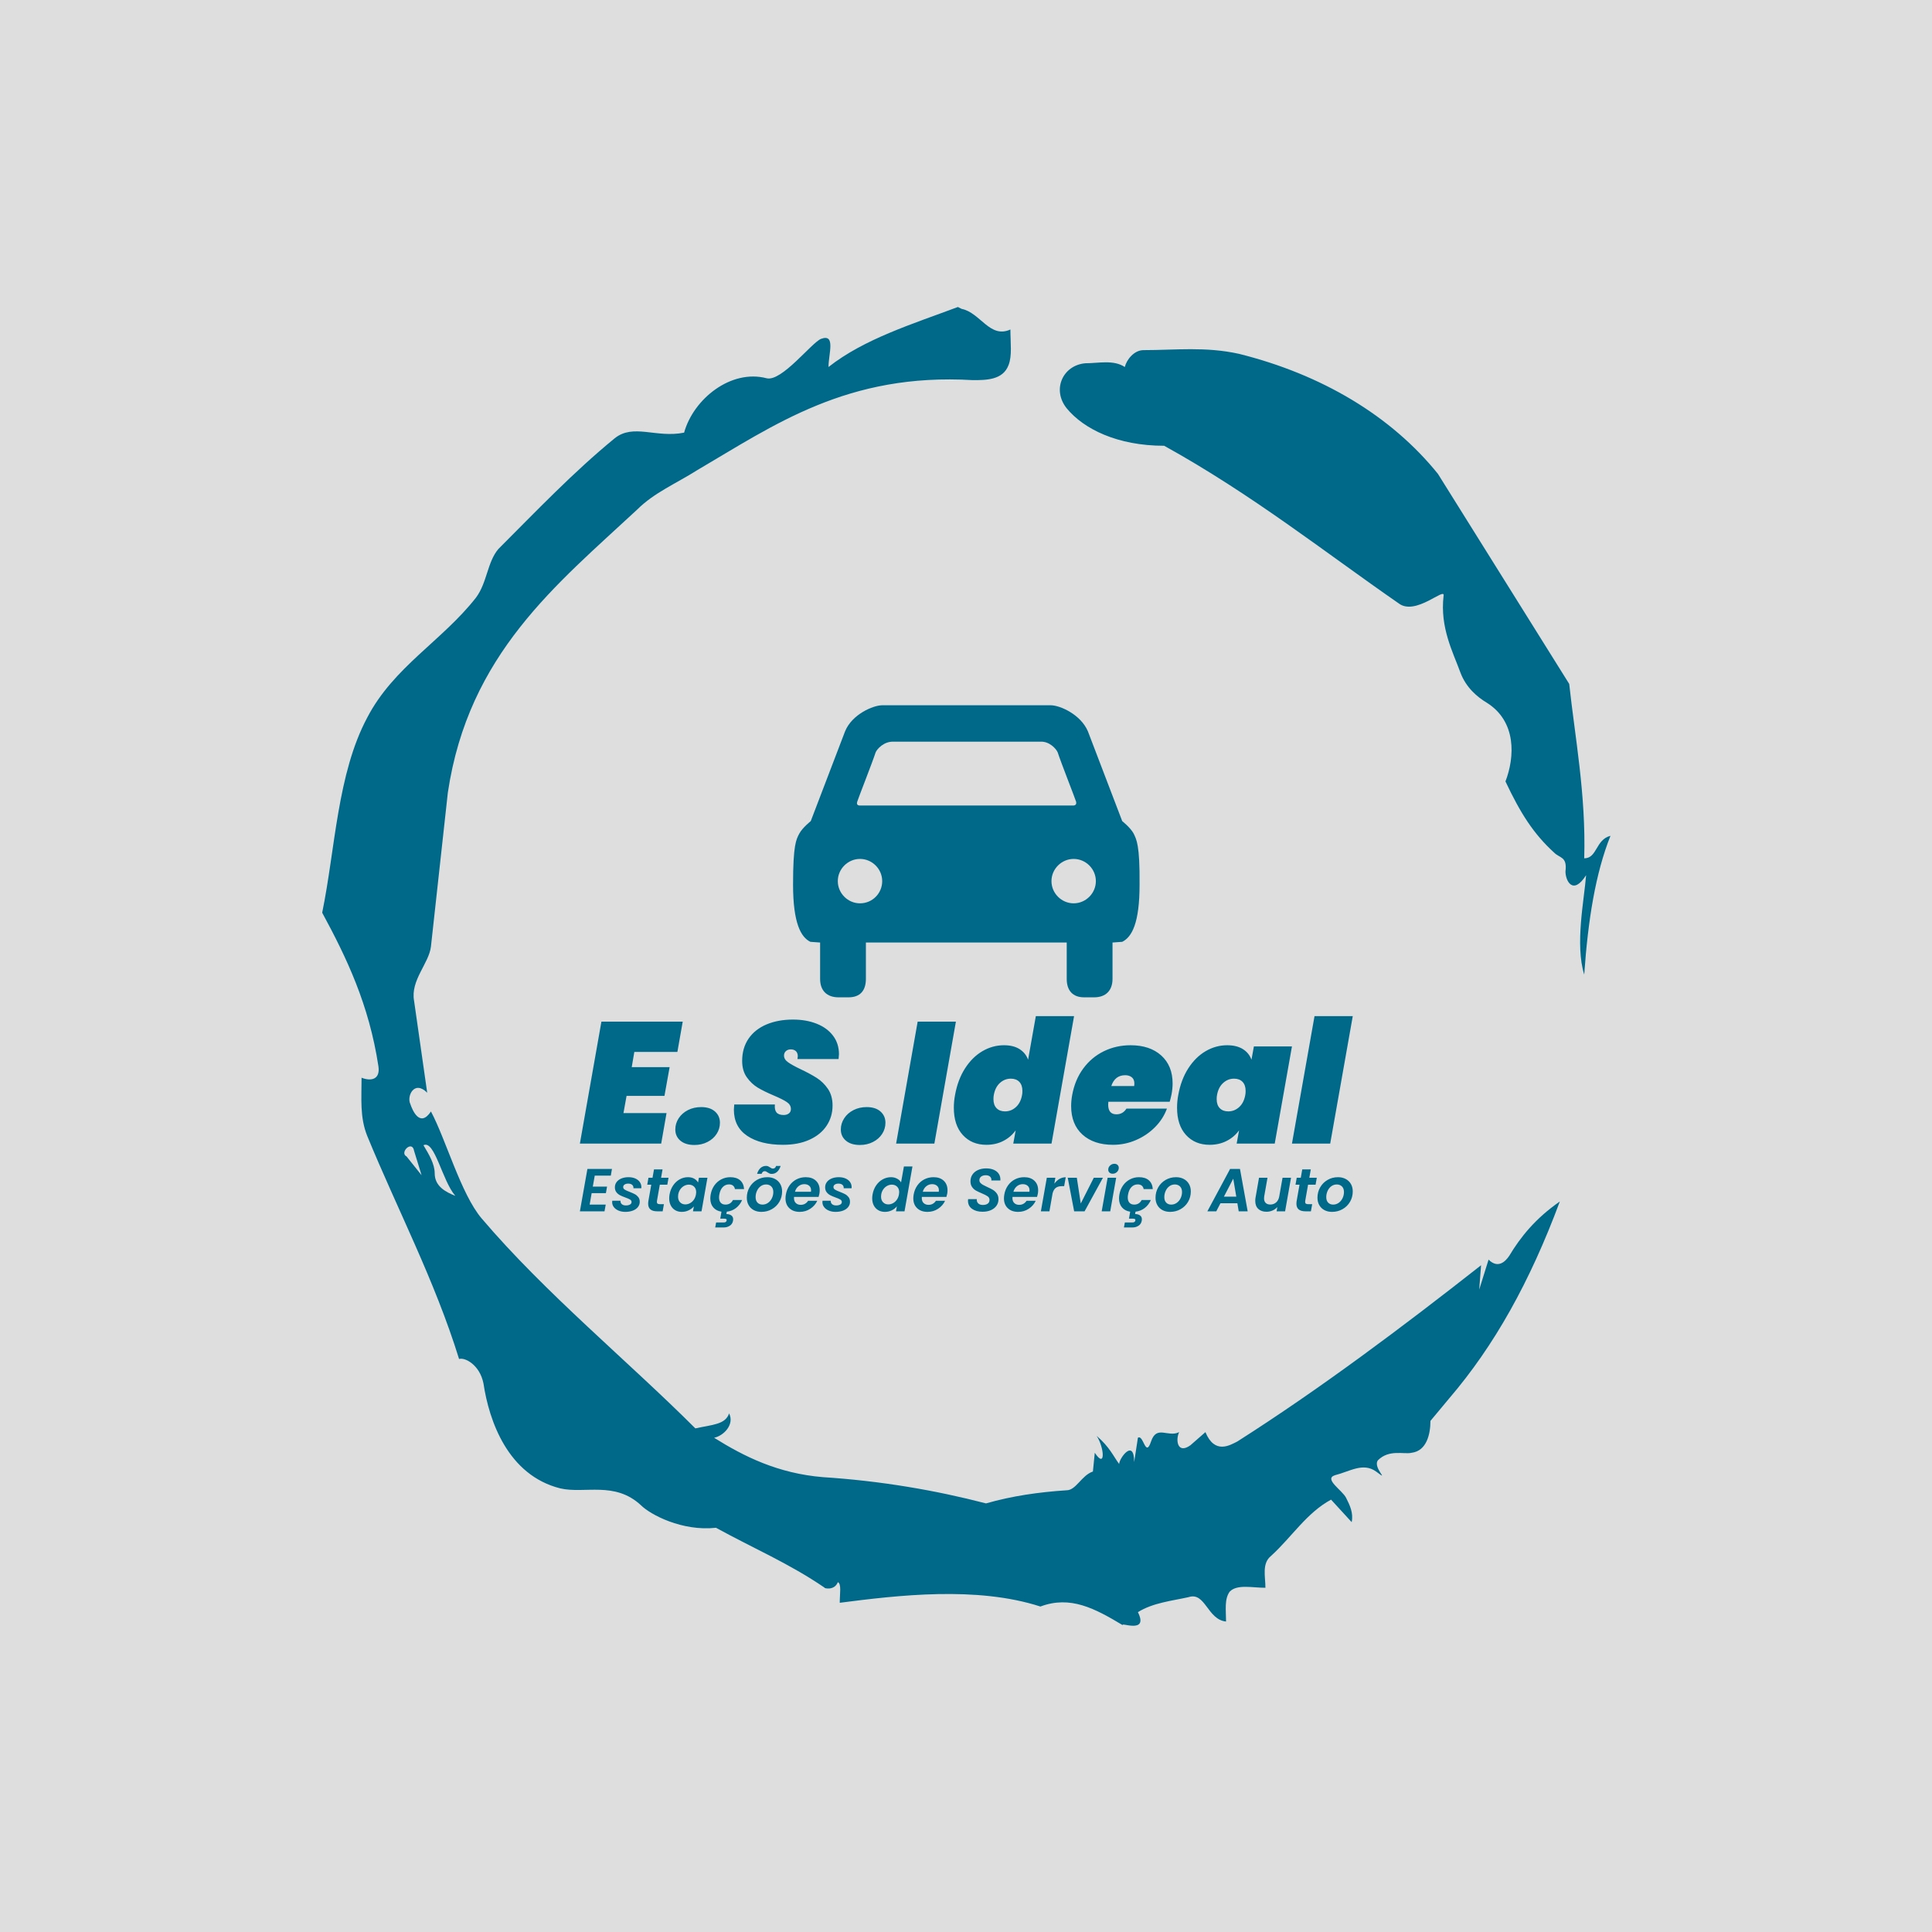 <svg xmlns="http://www.w3.org/2000/svg" version="1.1" xmlns:xlink="http://www.w3.org/1999/xlink" xmlns:svgjs="http://svgjs.dev/svgjs" width="1500" height="1500" viewBox="0 0 1500 1500"><rect width="1500" height="1500" fill="#dedede"></rect><g transform="matrix(0.667,0,0,0.667,250,187.667)"><svg viewBox="0 0 320 360" data-background-color="#dedede" preserveAspectRatio="xMidYMid meet" height="1687" width="1500" xmlns="http://www.w3.org/2000/svg" xmlns:xlink="http://www.w3.org/1999/xlink"><g id="tight-bounds" transform="matrix(1,0,0,1,0,0)"><svg viewBox="0 0 320 360" height="360" width="320"><g><svg></svg></g><g><svg viewBox="0 0 320 360" height="360" width="320"><g><path transform="translate(-74.993,-51.79) scale(4.658,4.658)" d="M20.6 59.9l0.8 1-0.4-1.3c-0.1-0.6-0.8 0.1-0.4 0.3M21.5 59.3c0.3 0.5 0.6 1 0.6 1.5 0 0.7 0.6 1 1.1 1.2-0.7-0.8-1.1-3-1.7-2.7M59.9 16.9c1.7 0 3.3-0.2 5.1 0.2 4.4 1.1 8.1 3.3 10.6 6.4l7 11.2c0.3 2.8 0.9 5.9 0.8 9.3 0.7 0 0.6-1 1.4-1.2-0.8 2-1.2 4.5-1.4 7.4-0.5-1.6 0-4 0.1-5.3-0.7 1.1-1.1 0.3-1.1-0.2 0.1-0.8-0.3-0.7-0.6-1-1.1-1-1.8-2.1-2.6-3.8 0.5-1.3 0.6-3.2-1-4.2-0.5-0.3-1.1-0.8-1.4-1.6-0.4-1.1-1.1-2.4-0.9-4.1 0.1-0.5-1.5 1.1-2.4 0.4-3.9-2.7-7.8-5.8-12.5-8.4-2.5 0-4.3-0.9-5.2-2-0.8-1-0.2-2.3 1-2.4 0.7 0 1.5-0.2 2.1 0.2 0.1-0.4 0.5-0.9 1-0.9M50 14.6l0.2 0.1c1 0.2 1.5 1.6 2.6 1.1 0 0.7 0.1 1.4-0.1 1.9-0.3 0.8-1.2 0.8-1.9 0.8-6.7-0.4-10.6 2.4-14.7 4.8-1.1 0.7-2.3 1.2-3.2 2.1-4.3 4-9 7.7-10.1 15.1l-0.9 8.2c-0.1 0.9-1.1 1.8-0.9 2.9l0.7 4.9c-0.7-0.7-1.1 0.2-0.9 0.6 0.1 0.3 0.5 1.3 1.1 0.4 0.8 1.5 1.6 4.4 2.7 5.7 3.4 4 7.8 7.6 11.4 11.2 0.9-0.2 1.6-0.2 1.8-0.8 0.3 0.6-0.3 1.2-0.8 1.3 1.6 1 3.4 1.9 5.8 2.1 3.1 0.2 6 0.7 8.7 1.4 1.4-0.4 2.8-0.6 4.3-0.7 0.5 0 0.8-0.8 1.4-1l0.1-1c0.6 0.9 0.5-0.3 0.1-0.9 0.7 0.6 0.9 1.1 1.2 1.5 0-0.3 0.8-1.4 0.8-0.1l0.2-1.3c0.3-0.2 0.4 1.1 0.7 0.2 0.3-0.9 0.9-0.2 1.5-0.5-0.2 0.4-0.1 1.2 0.6 0.7l0.8-0.7c0.5 1.2 1.3 0.7 1.7 0.5 4.4-2.8 8.8-6.1 13-9.4l-0.1 1.3 0.5-1.6c0.5 0.5 0.9 0.1 1.1-0.2 0.6-1 1.4-2 2.7-2.9-1.6 4.3-3.5 7.7-5.9 10.5l-1 1.2c0 0.7-0.2 1.6-1 1.7-0.4 0.1-1.2-0.2-1.8 0.4-0.3 0.4 0.7 1.2-0.1 0.6-0.7-0.5-1.4 0-2.2 0.2-0.6 0.2 0.4 0.8 0.6 1.2 0.2 0.4 0.4 0.8 0.3 1.3l-1.1-1.2c-1.3 0.7-2.1 2-3.2 3-0.5 0.4-0.3 1.1-0.3 1.7-0.7 0-1.5-0.2-1.9 0.2-0.3 0.4-0.2 1-0.2 1.6-1-0.1-1.1-1.6-2-1.3-0.9 0.2-1.9 0.3-2.7 0.8 0.6 1.2-1 0.5-0.8 0.7-1.5-0.9-2.8-1.6-4.4-1-3.4-1.1-7.6-0.6-10.7-0.2 0-0.5 0.1-1-0.1-1.1-0.2 0.5-0.8 0.3-0.7 0.3-1.9-1.3-3.8-2.1-5.8-3.2-1.8 0.2-3.5-0.7-4-1.2-1.4-1.3-3-0.6-4.3-0.9-2.8-0.7-3.8-3.6-4.1-5.6-0.2-1-1-1.4-1.3-1.3-1.3-4.2-3.3-8-4.9-11.9-0.4-1-0.3-2-0.3-3.1 0.5 0.2 1 0.1 0.9-0.6-0.5-3.3-1.7-5.8-3-8.2 0.7-3.4 0.8-7.4 2.4-10.4 1.4-2.7 4-4.1 5.8-6.4 0.6-0.8 0.6-1.9 1.2-2.6 2-2 4-4.1 6.2-5.9 1-0.8 2.2 0 3.7-0.3 0.5-1.8 2.5-3.4 4.4-2.9 0.8 0.2 2.4-1.9 2.9-2.1 0.8-0.3 0.4 0.8 0.4 1.5 1.9-1.5 4.5-2.3 6.9-3.2" fill="#006989" fill-rule="nonzero" stroke="none" stroke-width="1" stroke-linecap="butt" stroke-linejoin="miter" stroke-miterlimit="10" stroke-dasharray="" stroke-dashoffset="0" font-family="none" font-weight="none" font-size="none" text-anchor="none" style="mix-blend-mode: normal" data-fill-palette-color="tertiary"></path></g><g transform="matrix(1,0,0,1,64,115.145)"><svg viewBox="0 0 192 129.709" height="129.709" width="192"><g><svg viewBox="0 0 192 129.709" height="129.709" width="192"><g><svg viewBox="0 0 192 129.709" height="129.709" width="192"><g transform="matrix(1,0,0,1,0,77.216)"><svg viewBox="0 0 192 52.493" height="52.493" width="192"><g id="textblocktransform"><svg viewBox="0 0 192 52.493" height="52.493" width="192" id="textblock"><g><svg viewBox="0 0 192 32.007" height="32.007" width="192"><g transform="matrix(1,0,0,1,0,0)"><svg width="192" viewBox="0 -37 224.33 37.4" height="32.007" data-palette-color="#006989"><path d="M28.3-26.6L15.8-26.6 15.05-22.2 26.05-22.2 24.55-13.85 13.55-13.85 12.65-8.85 25.15-8.85 23.6 0 0 0 6.25-35.4 29.85-35.4 28.3-26.6ZM33.25 0.4Q30.65 0.4 29.17-0.85 27.7-2.1 27.7-4.1L27.7-4.1Q27.7-5.85 28.67-7.35 29.65-8.85 31.37-9.73 33.1-10.6 35.2-10.6L35.2-10.6Q37.75-10.6 39.2-9.33 40.65-8.05 40.65-6.05L40.65-6.05Q40.65-4.3 39.7-2.83 38.75-1.35 37.05-0.48 35.35 0.4 33.25 0.4L33.25 0.4ZM58.95 0.35Q52.45 0.35 48.57-2.25 44.7-4.85 44.7-9.85L44.7-9.85Q44.7-10.35 44.8-11.35L44.8-11.35 56.6-11.35Q56.45-9.8 57.07-9.05 57.7-8.3 59.15-8.3L59.15-8.3Q60.05-8.3 60.65-8.75 61.25-9.2 61.25-10.05L61.25-10.05Q61.25-11.25 60.07-12.05 58.9-12.85 56.3-13.95L56.3-13.95Q53.45-15.15 51.62-16.25 49.8-17.35 48.45-19.25 47.1-21.15 47.1-24L47.1-24Q47.1-27.75 48.97-30.48 50.85-33.2 54.2-34.6 57.55-36 61.85-36L61.85-36Q65.7-36 68.72-34.8 71.75-33.6 73.47-31.33 75.2-29.05 75.2-25.95L75.2-25.95Q75.2-25.55 75.09-24.55L75.09-24.55 63.15-24.55Q63.25-25.15 63.25-25.35L63.25-25.35Q63.25-26.3 62.7-26.83 62.15-27.35 61.2-27.35L61.2-27.35Q60.35-27.35 59.8-26.85 59.25-26.35 59.25-25.55L59.25-25.55Q59.25-24.45 60.4-23.63 61.55-22.8 64.05-21.6L64.05-21.6Q66.9-20.25 68.77-19.05 70.65-17.85 72-15.88 73.34-13.9 73.34-11.05L73.34-11.05Q73.34-7.8 71.62-5.2 69.9-2.6 66.65-1.13 63.4 0.35 58.95 0.35L58.95 0.35ZM81.29 0.4Q78.69 0.4 77.22-0.85 75.74-2.1 75.74-4.1L75.74-4.1Q75.74-5.85 76.72-7.35 77.69-8.85 79.42-9.73 81.14-10.6 83.24-10.6L83.24-10.6Q85.79-10.6 87.24-9.33 88.69-8.05 88.69-6.05L88.69-6.05Q88.69-4.3 87.74-2.83 86.79-1.35 85.09-0.48 83.39 0.4 81.29 0.4L81.29 0.4ZM98.04-35.4L109.14-35.4 102.89 0 91.79 0 98.04-35.4ZM108.89-14.1Q109.69-18.55 111.79-21.83 113.89-25.1 116.84-26.83 119.79-28.55 123.09-28.55L123.09-28.55Q125.84-28.55 127.61-27.43 129.39-26.3 130.09-24.35L130.09-24.35 132.34-37 143.44-37 136.89 0 125.79 0 126.49-3.85Q125.09-1.9 122.91-0.78 120.74 0.35 117.99 0.35L117.99 0.35Q113.74 0.35 111.14-2.5 108.54-5.35 108.54-10.4L108.54-10.4Q108.54-12.3 108.89-14.1L108.89-14.1ZM128.34-14.1Q128.44-14.55 128.44-15.3L128.44-15.3Q128.44-17 127.54-17.93 126.64-18.85 125.09-18.85L125.09-18.85Q123.29-18.85 121.91-17.6 120.54-16.35 120.14-14.1L120.14-14.1Q120.04-13.65 120.04-12.9L120.04-12.9Q120.04-11.2 120.94-10.28 121.84-9.35 123.39-9.35L123.39-9.35Q125.19-9.35 126.56-10.6 127.94-11.85 128.34-14.1L128.34-14.1ZM159.84-28.55Q165.44-28.55 168.74-25.58 172.04-22.6 172.04-17.45L172.04-17.45Q172.04-16 171.74-14.35L171.74-14.35Q171.39-12.7 171.19-12.15L171.19-12.15 153.39-12.15Q153.34-11.85 153.34-11.3L153.34-11.3Q153.34-8.5 155.74-8.5L155.74-8.5Q157.59-8.5 158.64-10.15L158.64-10.15 170.39-10.15Q169.29-7.15 166.94-4.78 164.59-2.4 161.41-1.03 158.24 0.35 154.74 0.35L154.74 0.35Q149.14 0.35 145.86-2.63 142.59-5.6 142.59-10.9L142.59-10.9Q142.59-12.45 142.89-14.1L142.89-14.1Q143.69-18.5 146.09-21.78 148.49-25.05 152.06-26.8 155.64-28.55 159.84-28.55L159.84-28.55ZM160.89-16.7Q160.94-16.95 160.94-17.45L160.94-17.45Q160.94-18.65 160.19-19.25 159.44-19.85 158.29-19.85L158.29-19.85Q155.29-19.85 154.24-16.7L154.24-16.7 160.89-16.7ZM173.68-14.1Q174.48-18.55 176.58-21.83 178.68-25.1 181.63-26.83 184.58-28.55 187.88-28.55L187.88-28.55Q190.63-28.55 192.43-27.43 194.23-26.3 194.93-24.35L194.93-24.35 195.63-28.2 206.68-28.2 201.68 0 190.63 0 191.33-3.85Q189.93-1.9 187.73-0.78 185.53 0.35 182.78 0.35L182.78 0.35Q178.53 0.35 175.93-2.5 173.33-5.35 173.33-10.4L173.33-10.4Q173.33-12.3 173.68-14.1L173.68-14.1ZM193.13-14.1Q193.23-14.55 193.23-15.3L193.23-15.3Q193.23-17 192.33-17.93 191.43-18.85 189.88-18.85L189.88-18.85Q188.08-18.85 186.71-17.6 185.33-16.35 184.93-14.1L184.93-14.1Q184.83-13.65 184.83-12.9L184.83-12.9Q184.83-11.2 185.73-10.28 186.63-9.35 188.18-9.35L188.18-9.35Q189.98-9.35 191.36-10.6 192.73-11.85 193.13-14.1L193.13-14.1ZM213.23-37L224.33-37 217.78 0 206.68 0 213.23-37Z" opacity="1" transform="matrix(1,0,0,1,0,0)" fill="#006989" class="wordmark-text-0" data-fill-palette-color="primary" id="text-0"></path></svg></g></svg></g><g transform="matrix(1,0,0,1,0,36.678)"><svg viewBox="0 0 192 15.815" height="15.815" width="192"><g transform="matrix(1,0,0,1,0,0)"><svg width="192" viewBox="0.85 -39.2 637.29 52.5" height="15.815" data-palette-color="#006989"><path d="M26.35-29.45L13.1-29.45 11.5-20.4 23.25-20.4 22.3-15 10.55-15 8.9-5.55 22.15-5.55 21.15 0 0.85 0 7.05-34.95 27.3-34.95 26.35-29.45ZM38.3 0.45Q35.25 0.45 32.77-0.58 30.3-1.6 28.87-3.43 27.45-5.25 27.45-7.6L27.45-7.6Q27.45-7.95 27.55-8.75L27.55-8.75 34.35-8.75Q34.2-7 35.4-5.93 36.6-4.85 38.8-4.85L38.8-4.85Q40.8-4.85 42.12-5.58 43.45-6.3 43.45-7.7L43.45-7.7Q43.45-8.95 42.22-9.7 41-10.45 38.35-11.4L38.35-11.4Q35.7-12.35 33.95-13.25 32.2-14.15 30.95-15.75 29.7-17.35 29.7-19.8L29.7-19.8Q29.7-22.25 31.12-24.15 32.55-26.05 35.1-27.1 37.65-28.15 40.95-28.15L40.95-28.15Q44.1-28.15 46.5-27.1 48.9-26.05 50.22-24.18 51.55-22.3 51.55-19.9L51.55-19.9Q51.55-19.3 51.5-19L51.5-19 45-19Q45.15-20.75 44-21.8 42.85-22.85 40.65-22.85L40.65-22.85Q38.85-22.85 37.7-22.08 36.55-21.3 36.55-20L36.55-20Q36.55-18.7 37.85-17.88 39.15-17.05 41.85-16.05L41.85-16.05Q44.55-15 46.17-14.13 47.8-13.25 49-11.73 50.2-10.2 50.2-7.9L50.2-7.9Q50.2-5.35 48.65-3.45 47.1-1.55 44.4-0.55 41.7 0.45 38.3 0.45L38.3 0.45ZM66.75-21.95L64.39-8.55Q64.34-8.25 64.34-7.75L64.34-7.75Q64.34-6.75 64.92-6.33 65.5-5.9 66.84-5.9L66.84-5.9 70.14-5.9 69.09 0 64.64 0Q57.14 0 57.14-6.25L57.14-6.25Q57.14-7.45 57.34-8.6L57.34-8.6 59.7-21.95 56.39-21.95 57.39-27.7 60.74-27.7 61.95-34.55 69-34.55 67.8-27.7 73.94-27.7 72.94-21.95 66.75-21.95ZM74.79-13.95Q75.54-18.15 77.77-21.4 79.99-24.65 83.19-26.4 86.39-28.15 89.94-28.15L89.94-28.15Q93.04-28.15 95.17-26.9 97.29-25.65 98.29-23.75L98.29-23.75 98.99-27.7 106.04-27.7 101.14 0 94.09 0 94.84-4.05Q93.19-2.1 90.57-0.83 87.94 0.45 84.84 0.45L84.84 0.45Q81.79 0.45 79.44-0.93 77.09-2.3 75.79-4.83 74.49-7.35 74.49-10.7L74.49-10.7Q74.49-12.25 74.79-13.95L74.79-13.95ZM96.54-13.85Q96.74-15.15 96.74-15.75L96.74-15.75Q96.74-18.7 95.02-20.35 93.29-22 90.69-22L90.69-22Q88.74-22 86.92-21.05 85.09-20.1 83.74-18.28 82.39-16.45 81.94-13.95L81.94-13.95Q81.79-13 81.79-12.15L81.79-12.15Q81.79-9.15 83.49-7.43 85.19-5.7 87.79-5.7L87.79-5.7Q89.74-5.7 91.59-6.68 93.44-7.65 94.77-9.5 96.09-11.35 96.54-13.85L96.54-13.85ZM120.89-5.55Q125.09-5.55 127.09-9.35L127.09-9.35 134.64-9.35Q132.89-5.3 129.62-2.75 126.34-0.2 121.99 0.3L121.99 0.3 121.64 2.25Q124.09 2.25 125.67 3.35 127.24 4.45 127.24 6.6L127.24 6.6Q127.24 6.9 127.14 7.7L127.14 7.7Q126.69 10.4 124.52 11.85 122.34 13.3 119.54 13.3L119.54 13.3 112.44 13.3 113.19 9.2 119.14 9.2Q120.34 9.2 120.99 8.85 121.64 8.5 121.84 7.6L121.84 7.6Q122.04 6.7 121.49 6.38 120.94 6.05 119.69 6.05L119.69 6.05 116.59 6.05 117.59 0.3Q113.29-0.35 110.84-3.23 108.39-6.1 108.39-10.6L108.39-10.6Q108.39-12.15 108.69-13.85L108.69-13.85Q109.44-18.15 111.74-21.38 114.04-24.6 117.47-26.38 120.89-28.15 124.89-28.15L124.89-28.15Q130.04-28.15 132.97-25.6 135.89-23.05 136.24-18.35L136.24-18.35 128.69-18.35Q128.39-20.15 127.14-21.18 125.89-22.2 123.79-22.2L123.79-22.2Q120.79-22.2 118.67-20.03 116.54-17.85 115.84-13.85L115.84-13.85Q115.59-12.45 115.59-11.45L115.59-11.45Q115.59-8.6 116.99-7.08 118.39-5.55 120.89-5.55L120.89-5.55ZM150.49 0.45Q146.94 0.45 144.21-1 141.49-2.45 139.99-5.1 138.49-7.75 138.49-11.2L138.49-11.2Q138.49-15.9 140.71-19.78 142.94-23.65 146.81-25.9 150.69-28.15 155.44-28.15L155.44-28.15Q158.99-28.15 161.76-26.68 164.54-25.2 166.06-22.55 167.59-19.9 167.59-16.45L167.59-16.45Q167.59-11.7 165.34-7.85 163.09-4 159.16-1.78 155.24 0.45 150.49 0.45L150.49 0.45ZM151.44-5.55Q153.94-5.55 155.99-7 158.04-8.45 159.19-10.85 160.34-13.25 160.34-15.9L160.34-15.9Q160.34-18.9 158.66-20.53 156.99-22.15 154.44-22.15L154.44-22.15Q151.89-22.15 149.91-20.7 147.94-19.25 146.84-16.82 145.74-14.4 145.74-11.7L145.74-11.7Q145.74-8.75 147.31-7.15 148.89-5.55 151.44-5.55L151.44-5.55ZM146.94-30.9Q147.99-34.2 149.91-35.83 151.84-37.45 154.34-37.45L154.34-37.45Q155.34-37.45 156.09-37.13 156.84-36.8 157.69-36.2L157.69-36.2Q158.39-35.7 158.91-35.48 159.44-35.25 160.04-35.25L160.04-35.25Q161.94-35.25 162.64-37.4L162.64-37.4 166.39-37.4Q165.29-34.1 163.39-32.48 161.49-30.85 158.99-30.85L158.99-30.85Q157.94-30.85 157.24-31.18 156.54-31.5 155.59-32.1L155.59-32.1Q154.89-32.6 154.36-32.85 153.84-33.1 153.24-33.1L153.24-33.1Q151.44-33.1 150.69-30.9L150.69-30.9 146.94-30.9ZM187.09-28.15Q192.39-28.15 195.49-25.23 198.59-22.3 198.59-17.35L198.59-17.35Q198.59-15.75 198.34-14.5L198.34-14.5Q198.04-13 197.69-11.9L197.69-11.9 177.44-11.9Q177.39-11.55 177.39-10.9L177.39-10.9Q177.39-8.3 178.91-6.83 180.44-5.35 182.94-5.35L182.94-5.35Q185.04-5.35 186.56-6.28 188.09-7.2 189.04-8.7L189.04-8.7 196.59-8.7Q194.74-4.7 190.86-2.13 186.99 0.45 182.09 0.45L182.09 0.45Q176.79 0.45 173.59-2.55 170.39-5.55 170.39-10.7L170.39-10.7Q170.39-12.2 170.69-13.85L170.69-13.85Q171.44-18.15 173.76-21.4 176.09-24.65 179.54-26.4 182.99-28.15 187.09-28.15L187.09-28.15ZM191.39-16.15Q191.49-16.95 191.49-17.3L191.49-17.3Q191.49-19.7 189.94-21.05 188.39-22.4 185.89-22.4L185.89-22.4Q183.24-22.4 181.14-20.73 179.04-19.05 178.19-16.15L178.19-16.15 191.39-16.15ZM211.68 0.45Q208.63 0.45 206.16-0.58 203.68-1.6 202.26-3.43 200.83-5.25 200.83-7.6L200.83-7.6Q200.83-7.95 200.93-8.75L200.93-8.75 207.73-8.75Q207.58-7 208.78-5.93 209.98-4.85 212.18-4.85L212.18-4.85Q214.18-4.85 215.51-5.58 216.83-6.3 216.83-7.7L216.83-7.7Q216.83-8.95 215.61-9.7 214.38-10.45 211.73-11.4L211.73-11.4Q209.08-12.35 207.33-13.25 205.58-14.15 204.33-15.75 203.08-17.35 203.08-19.8L203.08-19.8Q203.08-22.25 204.51-24.15 205.93-26.05 208.48-27.1 211.03-28.15 214.33-28.15L214.33-28.15Q217.48-28.15 219.88-27.1 222.28-26.05 223.61-24.18 224.93-22.3 224.93-19.9L224.93-19.9Q224.93-19.3 224.88-19L224.88-19 218.38-19Q218.53-20.75 217.38-21.8 216.23-22.85 214.03-22.85L214.03-22.85Q212.23-22.85 211.08-22.08 209.93-21.3 209.93-20L209.93-20Q209.93-18.7 211.23-17.88 212.53-17.05 215.23-16.05L215.23-16.05Q217.93-15 219.56-14.13 221.18-13.25 222.38-11.73 223.58-10.2 223.58-7.9L223.58-7.9Q223.58-5.35 222.03-3.45 220.48-1.55 217.78-0.55 215.08 0.45 211.68 0.45L211.68 0.45ZM242.18-13.95Q242.93-18.15 245.15-21.4 247.38-24.65 250.6-26.4 253.83-28.15 257.38-28.15L257.38-28.15Q260.08-28.15 262.33-26.98 264.58-25.8 265.68-23.85L265.68-23.85 268.03-37 275.08-37 268.53 0 261.48 0 262.23-4.1Q260.58-2.05 258-0.8 255.43 0.45 252.33 0.45L252.33 0.45Q249.28 0.45 246.9-0.93 244.53-2.3 243.2-4.83 241.88-7.35 241.88-10.7L241.88-10.7Q241.88-12.25 242.18-13.95L242.18-13.95ZM263.93-13.85Q264.13-15.15 264.13-15.75L264.13-15.75Q264.13-18.7 262.4-20.35 260.68-22 258.08-22L258.08-22Q256.13-22 254.3-21.05 252.48-20.1 251.13-18.28 249.78-16.45 249.33-13.95L249.33-13.95Q249.18-13 249.18-12.15L249.18-12.15Q249.18-9.15 250.88-7.43 252.58-5.7 255.18-5.7L255.18-5.7Q257.13-5.7 258.98-6.68 260.83-7.65 262.15-9.5 263.48-11.35 263.93-13.85L263.93-13.85ZM292.48-28.15Q297.78-28.15 300.88-25.23 303.98-22.3 303.98-17.35L303.98-17.35Q303.98-15.75 303.73-14.5L303.73-14.5Q303.43-13 303.08-11.9L303.08-11.9 282.83-11.9Q282.78-11.55 282.78-10.9L282.78-10.9Q282.78-8.3 284.3-6.83 285.83-5.35 288.33-5.35L288.33-5.35Q290.43-5.35 291.95-6.28 293.48-7.2 294.43-8.7L294.43-8.7 301.98-8.7Q300.13-4.7 296.25-2.13 292.38 0.45 287.48 0.45L287.48 0.45Q282.18 0.45 278.98-2.55 275.78-5.55 275.78-10.7L275.78-10.7Q275.78-12.2 276.08-13.85L276.08-13.85Q276.83-18.15 279.15-21.4 281.48-24.65 284.93-26.4 288.38-28.15 292.48-28.15L292.48-28.15ZM296.78-16.15Q296.88-16.95 296.88-17.3L296.88-17.3Q296.88-19.7 295.33-21.05 293.78-22.4 291.28-22.4L291.28-22.4Q288.63-22.4 286.53-20.73 284.43-19.05 283.58-16.15L283.58-16.15 296.78-16.15ZM332.87 0.35Q327.62 0.35 324.25-2.02 320.87-4.4 320.87-8.7L320.87-8.7Q320.87-9.15 320.97-10.05L320.97-10.05 328.12-10.05Q327.92-7.95 329.25-6.6 330.57-5.25 333.12-5.25L333.12-5.25Q335.67-5.25 337.15-6.33 338.62-7.4 338.62-9.4L338.62-9.4Q338.62-11.25 337.1-12.35 335.57-13.45 332.32-14.8L332.32-14.8Q329.32-16.05 327.45-17.1 325.57-18.15 324.25-20.03 322.92-21.9 322.92-24.75L322.92-24.75Q322.92-28 324.6-30.4 326.27-32.8 329.2-34.1 332.12-35.4 335.87-35.4L335.87-35.4Q339.57-35.4 342.3-34.18 345.02-32.95 346.4-30.7 347.77-28.45 347.57-25.45L347.57-25.45 340.12-25.45 340.17-26Q340.17-27.65 338.95-28.7 337.72-29.75 335.52-29.75L335.52-29.75Q333.17-29.75 331.72-28.65 330.27-27.55 330.27-25.65L330.27-25.65Q330.27-24.4 331.1-23.48 331.92-22.55 333.12-21.88 334.32-21.2 336.57-20.15L336.57-20.15Q339.52-18.85 341.42-17.7 343.32-16.55 344.67-14.65 346.02-12.75 346.02-10L346.02-10Q346.02-7 344.4-4.65 342.77-2.3 339.8-0.98 336.82 0.35 332.87 0.35L332.87 0.35ZM367.22-28.15Q372.52-28.15 375.62-25.23 378.72-22.3 378.72-17.35L378.72-17.35Q378.72-15.75 378.47-14.5L378.47-14.5Q378.17-13 377.82-11.9L377.82-11.9 357.57-11.9Q357.52-11.55 357.52-10.9L357.52-10.9Q357.52-8.3 359.04-6.83 360.57-5.35 363.07-5.35L363.07-5.35Q365.17-5.35 366.69-6.28 368.22-7.2 369.17-8.7L369.17-8.7 376.72-8.7Q374.87-4.7 370.99-2.13 367.12 0.45 362.22 0.45L362.22 0.45Q356.92 0.45 353.72-2.55 350.52-5.55 350.52-10.7L350.52-10.7Q350.52-12.2 350.82-13.85L350.82-13.85Q351.57-18.15 353.89-21.4 356.22-24.65 359.67-26.4 363.12-28.15 367.22-28.15L367.22-28.15ZM371.52-16.15Q371.62-16.95 371.62-17.3L371.62-17.3Q371.62-19.7 370.07-21.05 368.52-22.4 366.02-22.4L366.02-22.4Q363.37-22.4 361.27-20.73 359.17-19.05 358.32-16.15L358.32-16.15 371.52-16.15ZM392.07-22.8Q393.87-25.3 396.27-26.7 398.67-28.1 401.47-28.1L401.47-28.1 400.17-20.75 398.32-20.75Q395.22-20.75 393.34-19.4 391.47-18.05 390.62-14.8L390.62-14.8 388.02 0 380.97 0 385.87-27.7 392.92-27.7 392.07-22.8ZM410.61-27.7L413.86-6.45 424.61-27.7 432.16-27.7 417.01 0 408.41 0 403.11-27.7 410.61-27.7ZM440.16-31Q438.51-31 437.51-31.95 436.51-32.9 436.51-34.35L436.51-34.35Q436.51-36.35 438.04-37.77 439.56-39.2 441.61-39.2L441.61-39.2Q443.21-39.2 444.21-38.25 445.21-37.3 445.21-35.85L445.21-35.85Q445.21-33.85 443.71-32.43 442.21-31 440.16-31L440.16-31ZM436.01-27.7L443.06-27.7 438.16 0 431.11 0 436.01-27.7ZM457.91-5.55Q462.11-5.55 464.11-9.35L464.11-9.35 471.66-9.35Q469.91-5.3 466.63-2.75 463.36-0.2 459.01 0.3L459.01 0.3 458.66 2.25Q461.11 2.25 462.68 3.35 464.26 4.45 464.26 6.6L464.26 6.6Q464.26 6.9 464.16 7.7L464.16 7.7Q463.71 10.4 461.53 11.85 459.36 13.3 456.56 13.3L456.56 13.3 449.46 13.3 450.21 9.2 456.16 9.2Q457.36 9.2 458.01 8.85 458.66 8.5 458.86 7.6L458.86 7.6Q459.06 6.7 458.51 6.38 457.96 6.05 456.71 6.05L456.71 6.05 453.61 6.05 454.61 0.3Q450.31-0.35 447.86-3.23 445.41-6.1 445.41-10.6L445.41-10.6Q445.41-12.15 445.71-13.85L445.71-13.85Q446.46-18.15 448.76-21.38 451.06-24.6 454.48-26.38 457.91-28.15 461.91-28.15L461.91-28.15Q467.06-28.15 469.98-25.6 472.91-23.05 473.26-18.35L473.26-18.35 465.71-18.35Q465.41-20.15 464.16-21.18 462.91-22.2 460.81-22.2L460.81-22.2Q457.81-22.2 455.68-20.03 453.56-17.85 452.86-13.85L452.86-13.85Q452.61-12.45 452.61-11.45L452.61-11.45Q452.61-8.6 454.01-7.08 455.41-5.55 457.91-5.55L457.91-5.55ZM487.51 0.45Q483.96 0.45 481.23-1 478.51-2.45 477.01-5.1 475.51-7.75 475.51-11.2L475.51-11.2Q475.51-15.9 477.73-19.78 479.96-23.65 483.83-25.9 487.71-28.15 492.46-28.15L492.46-28.15Q496.01-28.15 498.78-26.68 501.56-25.2 503.08-22.55 504.61-19.9 504.61-16.45L504.61-16.45Q504.61-11.7 502.36-7.85 500.11-4 496.18-1.78 492.26 0.45 487.51 0.45L487.51 0.45ZM488.46-5.55Q490.96-5.55 493.01-7 495.06-8.45 496.21-10.85 497.36-13.25 497.36-15.9L497.36-15.9Q497.36-18.9 495.68-20.53 494.01-22.15 491.46-22.15L491.46-22.15Q488.91-22.15 486.93-20.7 484.96-19.25 483.86-16.82 482.76-14.4 482.76-11.7L482.76-11.7Q482.76-8.75 484.33-7.15 485.91-5.55 488.46-5.55L488.46-5.55ZM544.1 0L543-6.65 529.05-6.65 525.6 0 518.25 0 537-34.95 545.15-34.95 551.5 0 544.1 0ZM531.9-12.1L542.1-12.1 539.6-26.9 531.9-12.1ZM580.25-27.7L587.25-27.7 582.35 0 575.35 0 575.95-3.5Q574.35-1.7 572-0.68 569.65 0.35 567.05 0.35L567.05 0.35Q562.75 0.35 560.25-1.98 557.75-4.3 557.75-8.6L557.75-8.6Q557.75-10.2 558-11.45L558-11.45 560.85-27.7 567.85-27.7 565.15-12.45Q565-11.55 565-10.7L565-10.7Q565-8.25 566.35-6.93 567.7-5.6 570.15-5.6L570.15-5.6Q573-5.6 575-7.38 577-9.15 577.55-12.45L577.55-12.45 580.25-27.7ZM601.29-21.95L598.94-8.55Q598.89-8.25 598.89-7.75L598.89-7.75Q598.89-6.75 599.47-6.33 600.04-5.9 601.39-5.9L601.39-5.9 604.69-5.9 603.64 0 599.19 0Q591.69 0 591.69-6.25L591.69-6.25Q591.69-7.45 591.89-8.6L591.89-8.6 594.24-21.95 590.94-21.95 591.94-27.7 595.29-27.7 596.49-34.55 603.54-34.55 602.34-27.7 608.49-27.7 607.49-21.95 601.29-21.95ZM621.04 0.45Q617.49 0.45 614.77-1 612.04-2.45 610.54-5.1 609.04-7.75 609.04-11.2L609.04-11.2Q609.04-15.9 611.27-19.78 613.49-23.65 617.37-25.9 621.24-28.15 625.99-28.15L625.99-28.15Q629.54-28.15 632.32-26.68 635.09-25.2 636.62-22.55 638.14-19.9 638.14-16.45L638.14-16.45Q638.14-11.7 635.89-7.85 633.64-4 629.72-1.78 625.79 0.45 621.04 0.45L621.04 0.45ZM621.99-5.55Q624.49-5.55 626.54-7 628.59-8.45 629.74-10.85 630.89-13.25 630.89-15.9L630.89-15.9Q630.89-18.9 629.22-20.53 627.54-22.15 624.99-22.15L624.99-22.15Q622.44-22.15 620.47-20.7 618.49-19.25 617.39-16.82 616.29-14.4 616.29-11.7L616.29-11.7Q616.29-8.75 617.87-7.15 619.44-5.55 621.99-5.55L621.99-5.55Z" opacity="1" transform="matrix(1,0,0,1,0,0)" fill="#006989" class="slogan-text-1" data-fill-palette-color="secondary" id="text-1"></path></svg></g></svg></g></svg></g></svg></g><g transform="matrix(1,0,0,1,52.961,0)"><svg viewBox="0 0 86.079 72.546" height="72.546" width="86.079"><g><svg xmlns="http://www.w3.org/2000/svg" xmlns:xlink="http://www.w3.org/1999/xlink" version="1.1" x="0" y="0" viewBox="2.5 10.4 99.907 84.2" enable-background="new -2.5 -2.5 110 110" xml:space="preserve" height="72.546" width="86.079" class="icon-icon-0" data-fill-palette-color="accent" id="icon-0"><path fill-rule="evenodd" clip-rule="evenodd" d="M100.7 47.4c-0.9-1.7-3.3-3.6-3.3-3.6l-9.9-25.9h0c-2.1-4.9-8.1-7.5-10.7-7.5H28.2c-2.6 0-8.7 2.6-10.7 7.5L7.6 43.8c0 0-2.4 1.9-3.3 3.6-0.9 1.7-1.8 3.2-1.8 14.7 0 11.2 2.3 15.2 5 16.5l2.8 0.2v10.5c0 3.4 2 5.3 5.3 5.3l2.9 0c3.3 0 5-1.9 5-5.3V78.8h57.9v10.5c0 3.4 1.8 5.3 5 5.3l2.9 0c3.3 0 5.3-1.9 5.3-5.3V78.8l2.8-0.2c2.8-1.4 5-5.4 5-16.5C102.5 50.6 101.5 49.1 100.7 47.4zM21.8 67.5c-3.5 0-6.4-2.9-6.4-6.4 0-3.5 2.9-6.4 6.4-6.4 3.5 0 6.4 2.9 6.4 6.4C28.2 64.6 25.4 67.5 21.8 67.5zM83.4 67.5c-3.5 0-6.4-2.9-6.4-6.4 0-3.5 2.9-6.4 6.4-6.4 3.5 0 6.4 2.9 6.4 6.4C89.8 64.6 86.9 67.5 83.4 67.5zM83.2 39.3H21.8c0 0-1.2 0.1-0.8-1.1 0.3-1 4.4-11.4 5.3-14.2 0.4-1 2.4-3.2 5.1-3.1h42.3c2.7-0.2 4.7 2.1 5.1 3.1 0.9 2.8 5 13.2 5.3 14.2C84.4 39.4 83.2 39.3 83.2 39.3z" fill="#006989" data-fill-palette-color="accent"></path></svg></g></svg></g><g></g></svg></g></svg></g></svg></g></svg></g><defs></defs></svg><rect width="320" height="360" fill="none" stroke="none" visibility="hidden"></rect></g></svg></g></svg>